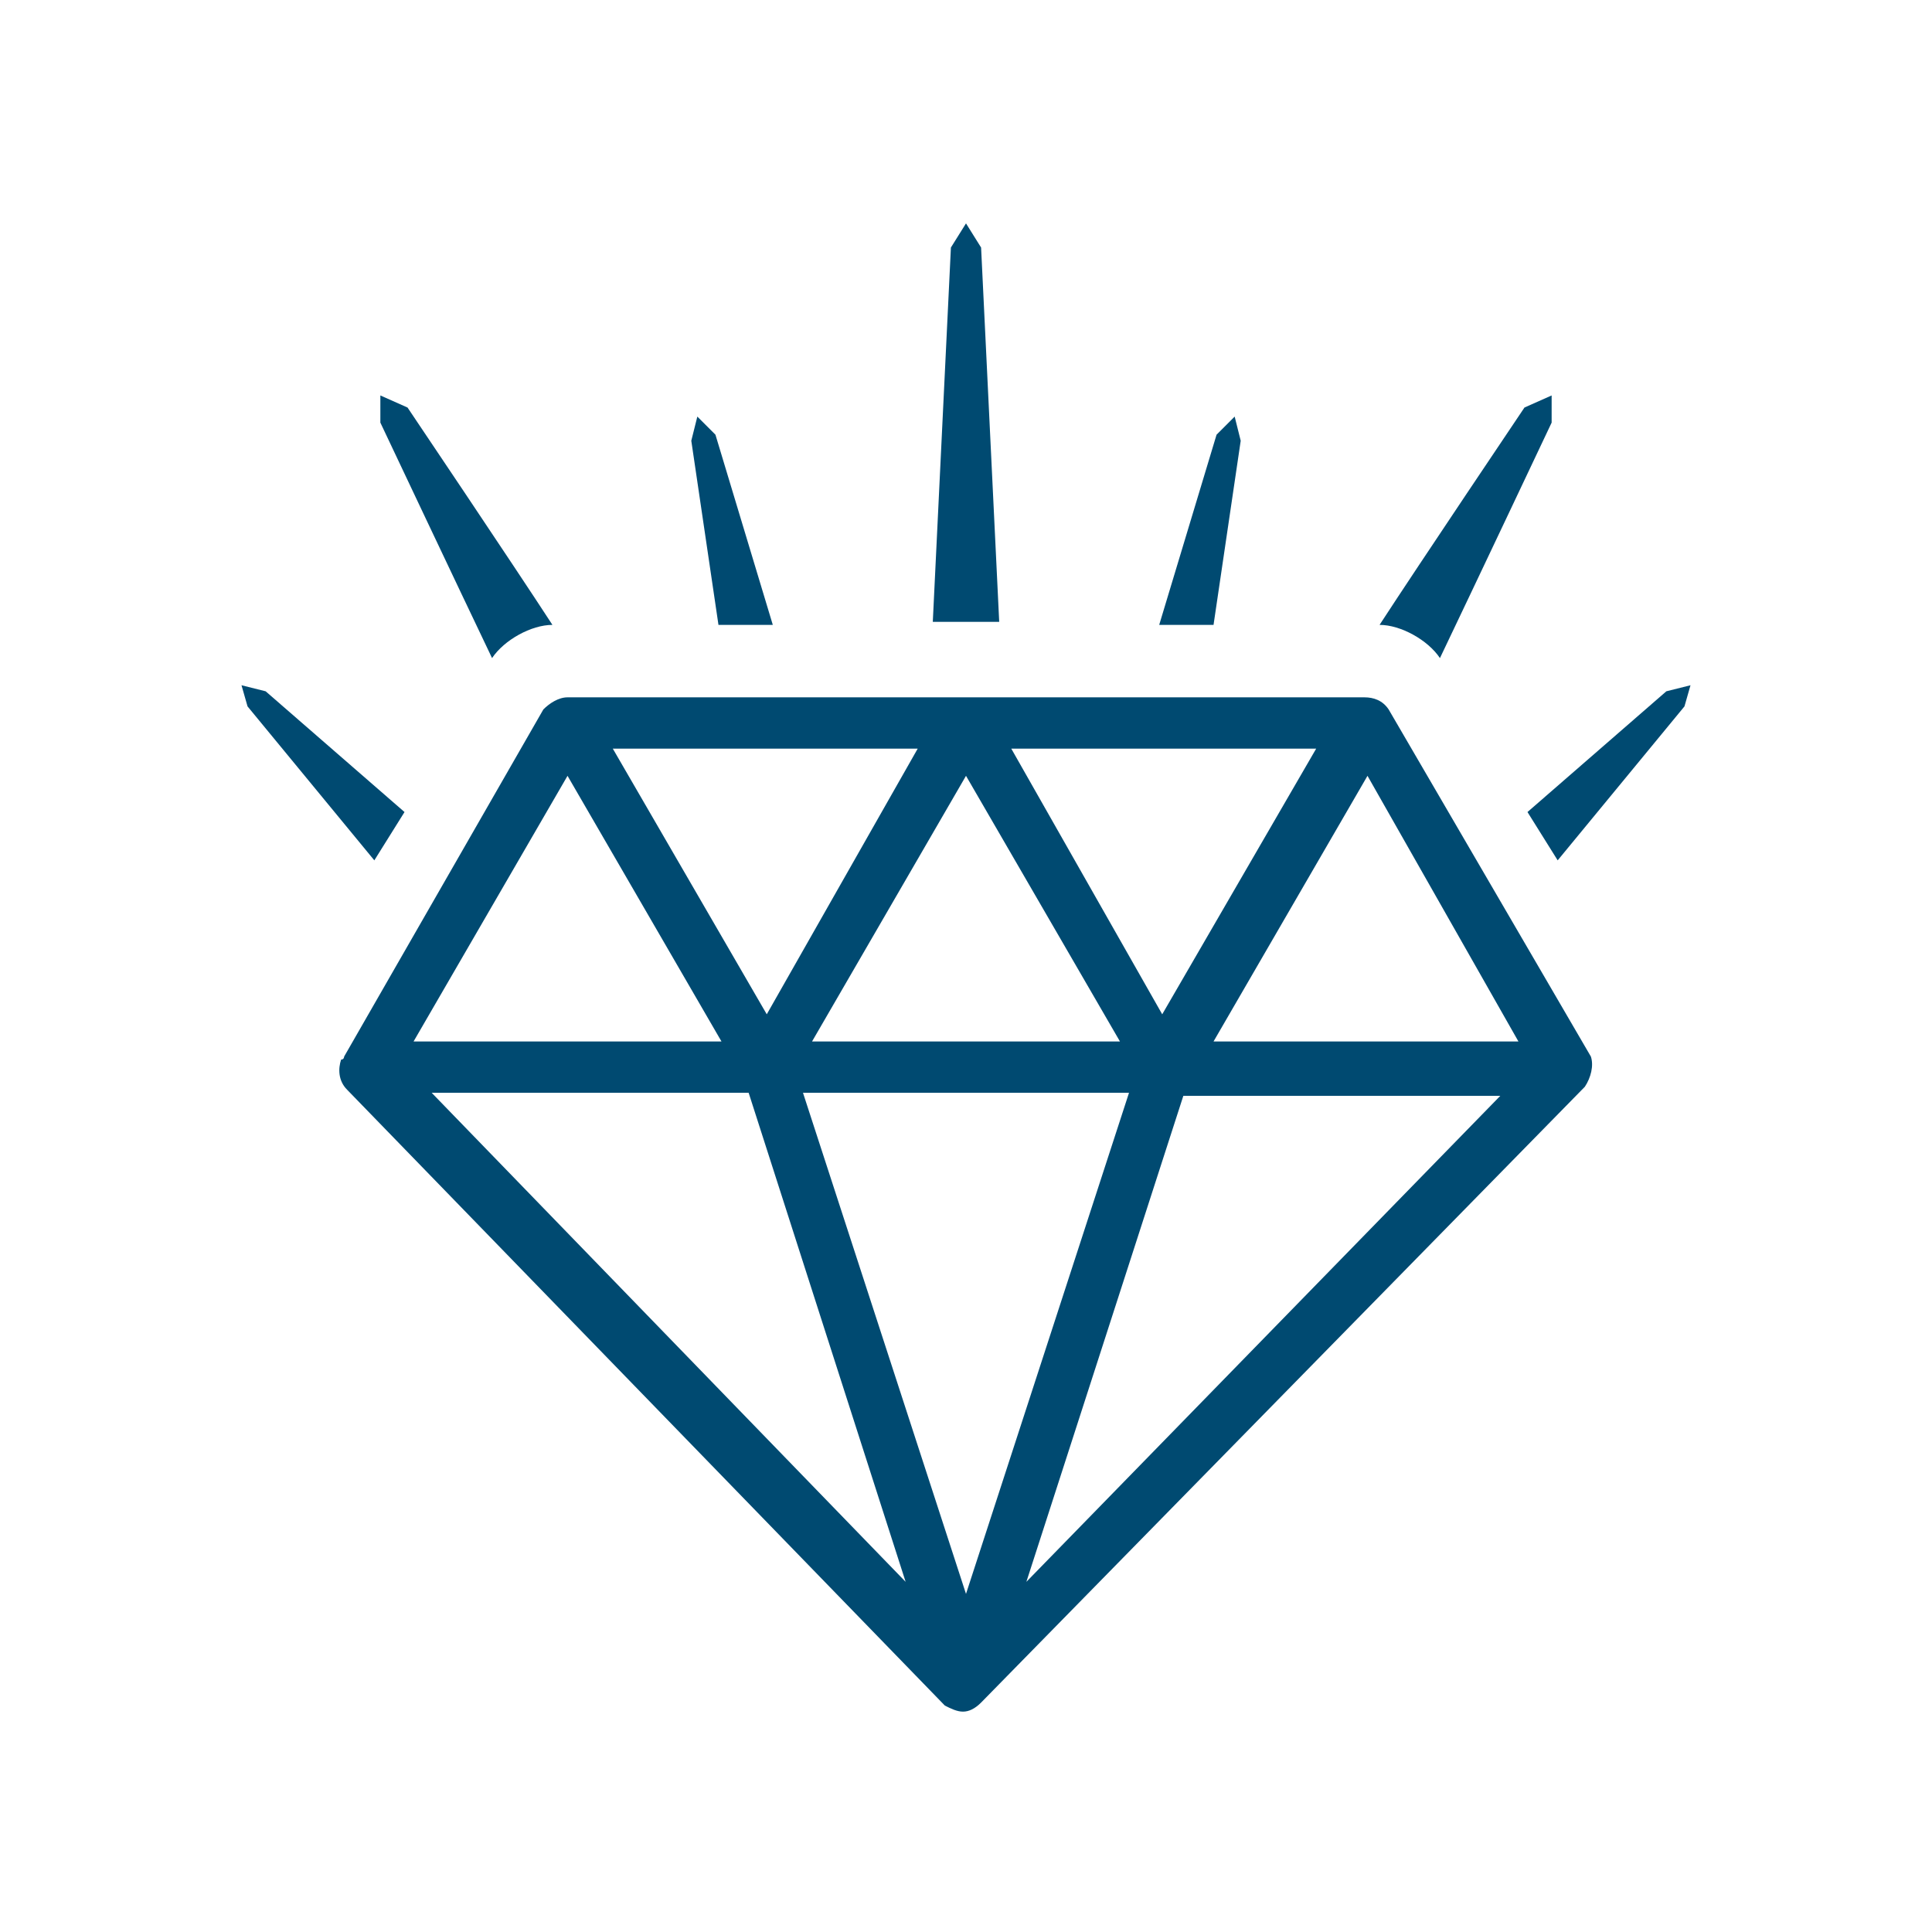 <?xml version="1.0" encoding="utf-8"?>
<!-- Generator: Adobe Illustrator 21.1.0, SVG Export Plug-In . SVG Version: 6.00 Build 0)  -->
<svg version="1.1" id="Layer_1" xmlns="http://www.w3.org/2000/svg" xmlns:xlink="http://www.w3.org/1999/xlink" x="0px" y="0px"
	 viewBox="0 0 64 64" style="enable-background:new 0 0 64 64;" xml:space="preserve">
<style type="text/css">
	.st0{fill:#004A71;}
</style>
<g>
	<g>
		<path class="st0" d="M52.7,35C52.6,35,52.6,35,52.7,35C52.6,34.9,52.6,34.9,52.7,35L46,23.5c-0.2-0.3-0.5-0.4-0.8-0.4c0,0,0,0,0,0
			H32l0,0h0H18.8h0c-0.3,0-0.6,0.2-0.8,0.4l-6.6,11.5c0,0,0,0,0,0c0,0,0,0.1-0.1,0.1c-0.1,0.3-0.1,0.7,0.2,1l19.8,20.4c0,0,0,0,0,0
			c0.2,0.1,0.4,0.2,0.6,0.2c0.2,0,0.4-0.1,0.6-0.3c0,0,0,0,0,0L52.5,36C52.7,35.7,52.8,35.3,52.7,35z M50.3,34.5H40.2l5.1-8.8
			L50.3,34.5z M37.4,36.2L32,52.8l-5.4-16.6H37.4z M26.9,34.5l5.1-8.8l5.1,8.8H26.9z M33.5,24.8h10.1l-5.1,8.8L33.5,24.8z
			 M25.4,33.6l-5.1-8.8h10.1L25.4,33.6z M18.8,25.7l5.1,8.8H13.7L18.8,25.7z M14.3,36.2h10.5L30,52.4L14.3,36.2z M34,52.4l5.2-16.1
			h10.5L34,52.4z"/>
		<g>
			<polygon class="st0" points="40.3,14.4 38.4,20.7 40.2,20.7 41.1,14.6 40.9,13.8 			"/>
		</g>
		<g>
			<polygon class="st0" points="55.8,23.4 51.6,28.5 50.6,26.9 55.2,22.9 56,22.7 			"/>
		</g>
		<g>
			<polygon class="st0" points="31.5,8.2 30.9,20.6 33.1,20.6 32.5,8.2 32,7.4 			"/>
		</g>
		<g>
			<path class="st0" d="M50.5,13.5c0,0-3.5,5.2-4.8,7.2c0.7,0,1.6,0.5,2,1.1c1.1-2.3,3.7-7.8,3.7-7.8l0-0.9L50.5,13.5z"/>
		</g>
		<g>
			<polygon class="st0" points="23.7,14.4 25.6,20.7 23.8,20.7 22.9,14.6 23.1,13.8 			"/>
		</g>
		<g>
			<polygon class="st0" points="8.2,23.4 12.4,28.5 13.4,26.9 8.8,22.9 8,22.7 			"/>
		</g>
		<g>
			<path class="st0" d="M13.5,13.5c0,0,3.5,5.2,4.8,7.2c-0.7,0-1.6,0.5-2,1.1c-1.1-2.3-3.7-7.8-3.7-7.8l0-0.9L13.5,13.5z"/>
		</g>
	</g>
</g>
</svg>
